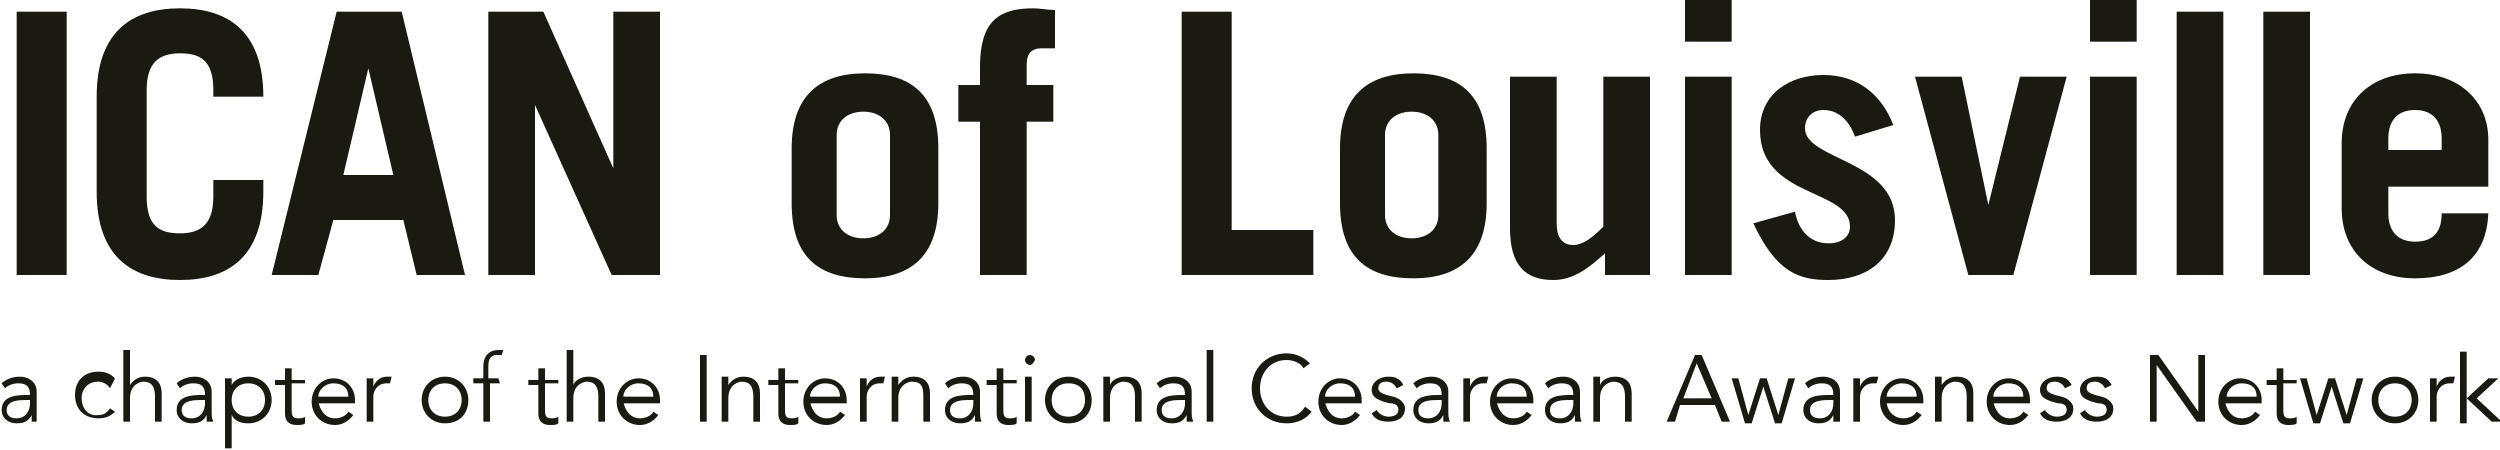 <?xml version="1.0" encoding="utf-8"?>
<!-- Generator: Adobe Illustrator 17.1.0, SVG Export Plug-In . SVG Version: 6.00 Build 0)  -->
<!DOCTYPE svg PUBLIC "-//W3C//DTD SVG 1.1//EN" "http://www.w3.org/Graphics/SVG/1.1/DTD/svg11.dtd">
<svg version="1.1" id="Layer_1" xmlns="http://www.w3.org/2000/svg" xmlns:xlink="http://www.w3.org/1999/xlink" x="0px" y="0px"
	 width="150px" height="27px" viewBox="405 266.5 150 27" style="enable-background:new 405 266.5 150 27;" xml:space="preserve" preserveAspectRatio="XminYmin none">
<style type="text/css">
	.st0{fill:#1a1a10;}
</style>
<g id="humana">
</g>
<g id="humana_vitality">
</g>
<g id="jencare">
	<g>
		<path class="st0" d="M406.8,290.2L406.8,290.2c0-0.5-0.2-0.7-0.7-0.7c-0.3,0-0.6,0.1-0.8,0.3l-0.2-0.3c0.2-0.2,0.6-0.4,1.1-0.4
			s1,0.3,1,0.9v1.2c0,0.2,0,0.4,0,0.6h-0.3c0-0.1,0-0.3,0-0.4l0,0c-0.2,0.4-0.5,0.5-0.9,0.5c-0.5,0-0.9-0.3-0.9-0.8
			c0-0.9,1-0.9,1.6-0.9H406.8L406.8,290.2z M406.6,290.5c-0.4,0-1.2,0-1.2,0.6c0,0.4,0.3,0.5,0.6,0.5c0.5,0,0.8-0.4,0.8-0.9v-0.2
			H406.6z"/>
		<path class="st0" d="M411.6,289.8c-0.1-0.2-0.4-0.4-0.7-0.4c-0.6,0-1,0.4-1,1c0,0.6,0.4,1.1,1,1c0.3,0,0.5-0.1,0.7-0.4l0.3,0.2
			c-0.3,0.3-0.6,0.4-1,0.4c-0.9,0-1.4-0.6-1.4-1.4c0-0.8,0.5-1.4,1.4-1.4c0.4,0,0.7,0.1,1,0.4L411.6,289.8z"/>
		<path class="st0" d="M412.4,287.5h0.4v2.1l0,0c0.2-0.3,0.5-0.5,0.9-0.5c0.7,0,1,0.4,1,1v1.7h-0.4v-1.5c0-0.6-0.2-0.9-0.7-0.9
			c-0.1,0-0.8,0.1-0.8,1v1.4h-0.4L412.4,287.5L412.4,287.5z"/>
		<path class="st0" d="M417.3,290.2L417.3,290.2c0-0.5-0.2-0.7-0.7-0.7c-0.3,0-0.6,0.1-0.8,0.3l-0.2-0.3c0.2-0.2,0.6-0.4,1.1-0.4
			s1,0.3,1,0.9v1.2c0,0.2,0,0.4,0.1,0.6h-0.4c0-0.1,0-0.3,0-0.4l0,0c-0.2,0.4-0.5,0.5-0.9,0.5c-0.5,0-0.9-0.3-0.9-0.8
			c0-0.9,1-0.9,1.6-0.9H417.3L417.3,290.2z M417.1,290.5c-0.4,0-1.2,0-1.2,0.6c0,0.4,0.3,0.5,0.6,0.5c0.5,0,0.8-0.4,0.8-0.9v-0.2
			H417.1z"/>
		<path class="st0" d="M418.5,289.2h0.4v0.4l0,0c0.2-0.4,0.7-0.5,1-0.5c0.8,0,1.4,0.6,1.4,1.4c0,0.8-0.6,1.4-1.4,1.4
			c-0.4,0-0.8-0.1-1-0.5l0,0v2h-0.4V289.2z M419.9,289.5c-0.6,0-1,0.4-1,1c0,0.6,0.4,1,1,1c0.6,0,1-0.4,1-1
			C420.9,289.9,420.5,289.5,419.9,289.5z"/>
		<path class="st0" d="M423.3,289.5h-0.8v1.6c0,0.4,0.1,0.5,0.4,0.5c0.1,0,0.3,0,0.4-0.1l0,0.4c-0.1,0.1-0.3,0.1-0.5,0.1
			c-0.3,0-0.7-0.1-0.7-0.7v-1.7h-0.6v-0.3h0.6v-0.7h0.4v0.7h0.8C423.3,289.2,423.3,289.5,423.3,289.5z"/>
		<path class="st0" d="M424.1,290.6c0.1,0.5,0.4,1,1,1c0.4,0,0.7-0.2,0.8-0.4l0.3,0.2c-0.3,0.4-0.7,0.6-1.1,0.6
			c-0.8,0-1.4-0.6-1.4-1.4c0-0.8,0.6-1.4,1.3-1.4c0.8,0,1.3,0.6,1.3,1.3v0.2H424.1L424.1,290.6z M425.9,290.3c0-0.5-0.3-0.8-0.9-0.8
			c-0.5,0-0.9,0.4-0.9,0.8H425.9z"/>
		<path class="st0" d="M427,290c0-0.2,0-0.4,0-0.8h0.4v0.5l0,0c0.1-0.3,0.4-0.6,0.8-0.6c0.1,0,0.2,0,0.3,0l-0.1,0.4
			c-0.1,0-0.1,0-0.2,0c-0.6,0-0.8,0.5-0.8,0.8v1.5H427V290L427,290z"/>
		<path class="st0" d="M431.7,291.9c-0.8,0-1.4-0.6-1.4-1.4c0-0.8,0.6-1.4,1.4-1.4c0.8,0,1.4,0.6,1.4,1.4
			C433.1,291.3,432.6,291.9,431.7,291.9z M431.7,289.5c-0.6,0-1,0.4-1,1c0,0.6,0.4,1,1,1c0.6,0,1-0.4,1-1
			C432.7,289.9,432.3,289.5,431.7,289.5z"/>
		<path class="st0" d="M435,289.5h-0.6v2.3h-0.4v-2.3h-0.6v-0.3h0.6v-0.7c0-0.7,0.4-1,0.9-1c0.1,0,0.2,0,0.3,0l-0.1,0.3
			c-0.1,0-0.2,0-0.3,0c-0.4,0-0.5,0.3-0.5,0.7v0.7h0.6L435,289.5L435,289.5z"/>
		<path class="st0" d="M438.5,289.5h-0.8v1.6c0,0.4,0.1,0.5,0.4,0.5c0.1,0,0.3,0,0.4-0.1l0,0.4c-0.1,0.1-0.3,0.1-0.5,0.1
			c-0.3,0-0.7-0.1-0.7-0.7v-1.7h-0.6v-0.3h0.6v-0.7h0.4v0.7h0.8L438.5,289.5L438.5,289.5z"/>
		<path class="st0" d="M439,287.5h0.4v2.1l0,0c0.1-0.3,0.5-0.5,0.9-0.5c0.7,0,1,0.4,1,1v1.7h-0.4v-1.5c0-0.6-0.2-0.9-0.7-0.9
			c-0.1,0-0.8,0.1-0.8,1v1.4H439V287.5L439,287.5z"/>
		<path class="st0" d="M442.4,290.6c0.1,0.5,0.4,1,1,1c0.4,0,0.7-0.2,0.8-0.4l0.3,0.2c-0.3,0.4-0.7,0.6-1.1,0.6
			c-0.8,0-1.4-0.6-1.4-1.4c0-0.8,0.6-1.4,1.3-1.4c0.8,0,1.3,0.6,1.3,1.3v0.2H442.4L442.4,290.6z M444.2,290.3c0-0.5-0.3-0.8-0.9-0.8
			c-0.5,0-0.9,0.4-0.9,0.8H444.2z"/>
		<path class="st0" d="M447.4,291.8H447v-4h0.4V291.8z"/>
		<path class="st0" d="M448.7,289.2c0,0.1,0,0.3,0,0.4l0,0c0.2-0.3,0.5-0.5,0.9-0.5c0.7,0,1,0.4,1,1v1.7h-0.4v-1.5
			c0-0.6-0.2-0.9-0.7-0.9c-0.1,0-0.8,0.1-0.8,1v1.4h-0.4v-2.1c0-0.1,0-0.4,0-0.6H448.7z"/>
		<path class="st0" d="M452.9,289.5h-0.8v1.6c0,0.4,0.1,0.5,0.4,0.5c0.1,0,0.3,0,0.4-0.1l0,0.4c-0.1,0.1-0.3,0.1-0.5,0.1
			c-0.3,0-0.7-0.1-0.7-0.7v-1.7h-0.6v-0.3h0.6v-0.7h0.4v0.7h0.8L452.9,289.5L452.9,289.5z"/>
		<path class="st0" d="M453.6,290.6c0.1,0.5,0.4,1,1,1c0.4,0,0.7-0.2,0.8-0.4l0.3,0.2c-0.3,0.4-0.7,0.6-1.1,0.6
			c-0.8,0-1.4-0.6-1.4-1.4c0-0.8,0.6-1.4,1.3-1.4c0.8,0,1.3,0.6,1.3,1.3v0.2H453.6L453.6,290.6z M455.4,290.3c0-0.5-0.3-0.8-0.9-0.8
			c-0.5,0-0.9,0.4-0.9,0.8H455.4z"/>
		<path class="st0" d="M456.6,290c0-0.2,0-0.4,0-0.8h0.4v0.5l0,0c0.1-0.3,0.4-0.6,0.8-0.6c0.1,0,0.2,0,0.3,0l-0.1,0.4
			c-0.1,0-0.1,0-0.2,0c-0.6,0-0.8,0.5-0.8,0.8v1.5h-0.4L456.6,290L456.6,290z"/>
		<path class="st0" d="M458.9,289.2c0,0.1,0,0.3,0,0.4l0,0c0.2-0.3,0.5-0.5,0.9-0.5c0.7,0,1,0.4,1,1v1.7h-0.4v-1.5
			c0-0.6-0.1-0.9-0.7-0.9c-0.1,0-0.8,0.1-0.8,1v1.4h-0.4v-2.1c0-0.1,0-0.4,0-0.6H458.9z"/>
		<path class="st0" d="M463.4,290.2L463.4,290.2c0-0.5-0.2-0.7-0.7-0.7c-0.3,0-0.6,0.1-0.8,0.3l-0.2-0.3c0.2-0.2,0.6-0.4,1.1-0.4
			s1,0.3,1,0.9v1.2c0,0.2,0,0.4,0.1,0.6h-0.4c0-0.1,0-0.3,0-0.4l0,0c-0.2,0.4-0.5,0.5-0.9,0.5c-0.5,0-0.9-0.3-0.9-0.8
			c0-0.9,1-0.9,1.6-0.9H463.4L463.4,290.2z M463.2,290.5c-0.4,0-1.2,0-1.2,0.6c0,0.4,0.3,0.5,0.6,0.5c0.5,0,0.8-0.4,0.8-0.9v-0.2
			H463.2z"/>
		<path class="st0" d="M466,289.5h-0.8v1.6c0,0.4,0.1,0.5,0.4,0.5c0.1,0,0.3,0,0.4-0.1l0,0.4c-0.1,0.1-0.3,0.1-0.5,0.1
			c-0.3,0-0.7-0.1-0.7-0.7v-1.7h-0.6v-0.3h0.6v-0.7h0.4v0.7h0.8L466,289.5L466,289.5z"/>
		<path class="st0" d="M466.8,288.4c-0.1,0-0.3-0.1-0.3-0.3c0-0.1,0.1-0.3,0.3-0.3c0.1,0,0.3,0.1,0.3,0.3
			C467,288.3,466.9,288.4,466.8,288.4z M466.9,291.8h-0.4v-2.7h0.4V291.8z"/>
		<path class="st0" d="M469.1,291.9c-0.8,0-1.4-0.6-1.4-1.4c0-0.8,0.6-1.4,1.4-1.4c0.8,0,1.4,0.6,1.4,1.4
			C470.5,291.3,470,291.9,469.1,291.9z M469.1,289.5c-0.6,0-1,0.4-1,1c0,0.6,0.4,1,1,1c0.6,0,1-0.4,1-1
			C470.1,289.9,469.8,289.5,469.1,289.5z"/>
		<path class="st0" d="M471.6,289.2c0,0.1,0,0.3,0,0.4l0,0c0.1-0.3,0.5-0.5,0.9-0.5c0.7,0,1,0.4,1,1v1.7h-0.4v-1.5
			c0-0.6-0.2-0.9-0.7-0.9c-0.1,0-0.8,0.1-0.8,1v1.4h-0.4v-2.1c0-0.1,0-0.4,0-0.6H471.6z"/>
		<path class="st0" d="M476.1,290.2L476.1,290.2c0-0.5-0.2-0.7-0.7-0.7c-0.3,0-0.6,0.1-0.8,0.3l-0.2-0.3c0.2-0.2,0.6-0.4,1.1-0.4
			s1,0.3,1,0.9v1.2c0,0.2,0,0.4,0.1,0.6h-0.4c0-0.1,0-0.3,0-0.4l0,0c-0.2,0.4-0.5,0.5-0.9,0.5c-0.5,0-0.9-0.3-0.9-0.8
			c0-0.9,1-0.9,1.6-0.9H476.1L476.1,290.2z M475.9,290.5c-0.4,0-1.2,0-1.2,0.6c0,0.4,0.3,0.5,0.6,0.5c0.5,0,0.8-0.4,0.8-0.9v-0.2
			H475.9z"/>
		<path class="st0" d="M477.8,291.8h-0.4v-4.3h0.4V291.8z"/>
		<path class="st0" d="M483.7,291.2c-0.3,0.4-0.8,0.7-1.5,0.7c-1.2,0-2.1-0.9-2.1-2.1c0-1.2,0.9-2.1,2.1-2.1c0.5,0,1,0.2,1.4,0.6
			l-0.4,0.3c-0.1-0.3-0.6-0.5-1-0.5c-1,0-1.6,0.8-1.6,1.7c0,0.9,0.6,1.7,1.6,1.7c0.4,0,0.8-0.1,1.1-0.6L483.7,291.2z"/>
		<path class="st0" d="M484.5,290.6c0.1,0.5,0.4,1,1,1c0.4,0,0.7-0.2,0.8-0.4l0.3,0.2c-0.3,0.4-0.7,0.6-1.1,0.6
			c-0.8,0-1.4-0.6-1.4-1.4c0-0.8,0.6-1.4,1.3-1.4c0.8,0,1.3,0.6,1.3,1.3v0.2H484.5L484.5,290.6z M486.3,290.3c0-0.5-0.3-0.8-0.9-0.8
			c-0.5,0-0.9,0.4-0.9,0.8H486.3z"/>
		<path class="st0" d="M488.8,289.8c-0.1-0.2-0.3-0.4-0.6-0.4s-0.5,0.1-0.5,0.4c0,0.2,0.2,0.3,0.5,0.4l0.4,0.1
			c0.4,0.1,0.7,0.4,0.7,0.7c0,0.6-0.5,0.8-1,0.8c-0.4,0-0.8-0.1-1-0.5l0.3-0.2c0.1,0.2,0.4,0.4,0.7,0.4c0.3,0,0.6-0.1,0.6-0.4
			c0-0.3-0.2-0.4-0.5-0.4l-0.4-0.1c-0.2-0.1-0.7-0.2-0.7-0.7c0-0.5,0.5-0.8,1-0.8c0.4,0,0.7,0.1,0.9,0.5L488.8,289.8z"/>
		<path class="st0" d="M491.5,290.2L491.5,290.2c0-0.5-0.2-0.7-0.7-0.7c-0.3,0-0.6,0.1-0.8,0.3l-0.2-0.3c0.2-0.2,0.6-0.4,1.1-0.4
			s1,0.3,1,0.9v1.2c0,0.2,0,0.4,0.1,0.6h-0.4c0-0.1,0-0.3,0-0.4l0,0c-0.2,0.4-0.5,0.5-0.9,0.5c-0.5,0-0.9-0.3-0.9-0.8
			c0-0.9,1-0.9,1.6-0.9H491.5L491.5,290.2z M491.3,290.5c-0.4,0-1.2,0-1.2,0.6c0,0.4,0.3,0.5,0.6,0.5c0.5,0,0.8-0.4,0.8-0.9v-0.2
			H491.3z"/>
		<path class="st0" d="M492.8,290c0-0.2,0-0.4,0-0.8h0.4v0.5l0,0c0.1-0.3,0.4-0.6,0.8-0.6c0.1,0,0.2,0,0.3,0l-0.1,0.4
			c-0.1,0-0.1,0-0.2,0c-0.6,0-0.8,0.5-0.8,0.8v1.5h-0.4L492.8,290L492.8,290z"/>
		<path class="st0" d="M494.8,290.6c0.1,0.5,0.4,1,1,1c0.4,0,0.7-0.2,0.8-0.4l0.3,0.2c-0.3,0.4-0.7,0.6-1.1,0.6
			c-0.8,0-1.4-0.6-1.4-1.4c0-0.8,0.6-1.4,1.3-1.4c0.8,0,1.3,0.6,1.3,1.3v0.2H494.8L494.8,290.6z M496.6,290.3c0-0.5-0.3-0.8-0.9-0.8
			c-0.5,0-0.9,0.4-0.9,0.8H496.6z"/>
		<path class="st0" d="M499.4,290.2L499.4,290.2c0-0.5-0.2-0.7-0.7-0.7c-0.3,0-0.6,0.1-0.8,0.3l-0.2-0.3c0.2-0.2,0.6-0.4,1.1-0.4
			s1,0.3,1,0.9v1.2c0,0.2,0,0.4,0.1,0.6h-0.4c0-0.1,0-0.3,0-0.4l0,0c-0.2,0.4-0.5,0.5-0.9,0.5c-0.5,0-0.9-0.3-0.9-0.8
			c0-0.9,1-0.9,1.6-0.9H499.4L499.4,290.2z M499.2,290.5c-0.4,0-1.2,0-1.2,0.6c0,0.4,0.3,0.5,0.6,0.5c0.5,0,0.8-0.4,0.8-0.9v-0.2
			H499.2z"/>
		<path class="st0" d="M501,289.2c0,0.1,0,0.3,0,0.4l0,0c0.1-0.3,0.5-0.5,0.9-0.5c0.7,0,1,0.4,1,1v1.7h-0.4v-1.5
			c0-0.6-0.2-0.9-0.7-0.9c-0.1,0-0.8,0.1-0.8,1v1.4h-0.4v-2.1c0-0.1,0-0.4,0-0.6H501z"/>
		<path class="st0" d="M505.5,291.8H505l1.7-4h0.4l1.7,4h-0.5l-0.4-1h-2.1L505.5,291.8z M506,290.4h1.7l-0.9-2.1L506,290.4z"/>
		<path class="st0" d="M509.3,289.2l0.6,2.2l0,0l0.7-2.2h0.4l0.7,2.2l0,0l0.6-2.2h0.4l-0.8,2.7h-0.4l-0.7-2.2l0,0l-0.7,2.2h-0.4
			l-0.8-2.7H509.3z"/>
		<path class="st0" d="M515,290.2L515,290.2c0-0.5-0.2-0.7-0.7-0.7c-0.3,0-0.6,0.1-0.8,0.3l-0.2-0.3c0.2-0.2,0.6-0.4,1.1-0.4
			c0.5,0,1,0.3,1,0.9v1.2c0,0.2,0,0.4,0,0.6H515c0-0.1,0-0.3,0-0.4l0,0c-0.2,0.4-0.5,0.5-0.9,0.5c-0.5,0-0.9-0.3-0.9-0.8
			c0-0.9,1-0.9,1.6-0.9H515L515,290.2z M514.8,290.5c-0.4,0-1.2,0-1.2,0.6c0,0.4,0.3,0.5,0.6,0.5c0.5,0,0.8-0.4,0.8-0.9v-0.2H514.8z
			"/>
		<path class="st0" d="M516.2,290c0-0.2,0-0.4,0-0.8h0.4v0.5l0,0c0.1-0.3,0.4-0.6,0.8-0.6c0.1,0,0.2,0,0.3,0l-0.1,0.4
			c-0.1,0-0.1,0-0.2,0c-0.6,0-0.8,0.5-0.8,0.8v1.5h-0.4L516.2,290L516.2,290z"/>
		<path class="st0" d="M518.2,290.6c0,0.5,0.4,1,1,1c0.4,0,0.7-0.2,0.8-0.4l0.3,0.2c-0.3,0.4-0.7,0.6-1.1,0.6
			c-0.8,0-1.4-0.6-1.4-1.4c0-0.8,0.6-1.4,1.3-1.4c0.8,0,1.3,0.6,1.3,1.3v0.2H518.2L518.2,290.6z M520,290.3c0-0.5-0.3-0.8-0.9-0.8
			c-0.5,0-0.9,0.4-0.9,0.8H520z"/>
		<path class="st0" d="M521.5,289.2c0,0.1,0,0.3,0,0.4l0,0c0.2-0.3,0.5-0.5,0.9-0.5c0.7,0,1,0.4,1,1v1.7h-0.4v-1.5
			c0-0.6-0.2-0.9-0.7-0.9c-0.1,0-0.8,0.1-0.8,1v1.4h-0.4v-2.1c0-0.1,0-0.4,0-0.6H521.5z"/>
		<path class="st0" d="M524.6,290.6c0.1,0.5,0.4,1,1,1c0.4,0,0.7-0.2,0.8-0.4l0.3,0.2c-0.3,0.4-0.7,0.6-1.1,0.6
			c-0.8,0-1.4-0.6-1.4-1.4c0-0.8,0.6-1.4,1.3-1.4c0.8,0,1.3,0.6,1.3,1.3v0.2H524.6L524.6,290.6z M526.4,290.3c0-0.5-0.3-0.8-0.9-0.8
			c-0.5,0-0.9,0.4-0.9,0.8H526.4z"/>
		<path class="st0" d="M528.9,289.8c-0.1-0.2-0.3-0.4-0.6-0.4s-0.5,0.1-0.5,0.4c0,0.2,0.2,0.3,0.5,0.4l0.4,0.1
			c0.4,0.1,0.7,0.4,0.7,0.7c0,0.6-0.5,0.8-1,0.8c-0.4,0-0.8-0.1-1-0.5l0.3-0.2c0.1,0.2,0.4,0.4,0.7,0.4s0.6-0.1,0.6-0.4
			c0-0.3-0.2-0.4-0.5-0.4l-0.4-0.1c-0.2-0.1-0.7-0.2-0.7-0.7c0-0.5,0.5-0.8,1-0.8c0.4,0,0.7,0.1,0.9,0.5L528.9,289.8z"/>
		<path class="st0" d="M531.3,289.8c-0.1-0.2-0.3-0.4-0.6-0.4c-0.3,0-0.5,0.1-0.5,0.4c0,0.2,0.2,0.3,0.5,0.4l0.4,0.1
			c0.4,0.1,0.7,0.4,0.7,0.7c0,0.6-0.5,0.8-1,0.8c-0.4,0-0.8-0.1-1-0.5l0.3-0.2c0.1,0.2,0.4,0.4,0.7,0.4c0.3,0,0.6-0.1,0.6-0.4
			c0-0.3-0.2-0.4-0.5-0.4l-0.4-0.1c-0.2-0.1-0.7-0.2-0.7-0.7c0-0.5,0.5-0.8,1-0.8c0.4,0,0.7,0.1,0.9,0.5L531.3,289.8z"/>
		<path class="st0" d="M536.9,291.2L536.9,291.2v-3.4h0.4v4h-0.5l-2.4-3.4l0,0v3.4H534v-4h0.5L536.9,291.2z"/>
		<path class="st0" d="M538.5,290.6c0.1,0.5,0.4,1,1,1c0.4,0,0.7-0.2,0.8-0.4l0.3,0.2c-0.3,0.4-0.7,0.6-1.1,0.6
			c-0.8,0-1.4-0.6-1.4-1.4c0-0.8,0.6-1.4,1.3-1.4c0.8,0,1.3,0.6,1.3,1.3v0.2H538.5L538.5,290.6z M540.4,290.3c0-0.5-0.3-0.8-0.9-0.8
			c-0.5,0-0.9,0.4-0.9,0.8H540.4z"/>
		<path class="st0" d="M542.8,289.5H542v1.6c0,0.4,0.1,0.5,0.4,0.5c0.1,0,0.3,0,0.4-0.1l0,0.4c-0.1,0.1-0.3,0.1-0.5,0.1
			c-0.3,0-0.7-0.1-0.7-0.7v-1.7h-0.6v-0.3h0.6v-0.7h0.4v0.7h0.8V289.5L542.8,289.5z"/>
		<path class="st0" d="M543.4,289.2l0.6,2.2l0,0l0.7-2.2h0.4l0.7,2.2l0,0l0.6-2.2h0.4l-0.8,2.7h-0.4l-0.7-2.2l0,0l-0.7,2.2h-0.4
			l-0.8-2.7H543.4z"/>
		<path class="st0" d="M548.7,291.9c-0.8,0-1.4-0.6-1.4-1.4c0-0.8,0.6-1.4,1.4-1.4c0.8,0,1.4,0.6,1.4,1.4
			C550.1,291.3,549.5,291.9,548.7,291.9z M548.7,289.5c-0.6,0-1,0.4-1,1c0,0.6,0.4,1,1,1c0.6,0,1-0.4,1-1
			C549.7,289.9,549.3,289.5,548.7,289.5z"/>
		<path class="st0" d="M550.8,290c0-0.2,0-0.4,0-0.8h0.4v0.5l0,0c0.1-0.3,0.4-0.6,0.8-0.6c0.1,0,0.2,0,0.3,0l-0.1,0.4
			c-0.1,0-0.1,0-0.2,0c-0.6,0-0.8,0.5-0.8,0.8v1.5h-0.4L550.8,290L550.8,290z"/>
		<path class="st0" d="M553,290.4l1.3-1.2h0.6l-1.3,1.2l1.5,1.4h-0.6L553,290.4l0,1.5h-0.4v-4.3h0.4L553,290.4L553,290.4z"/>
	</g>
	<g>
		<path class="st0" d="M406,283v-15.8h3V283C409,283,406,283,406,283z"/>
		<path class="st0" d="M413.8,278.3c0,1.8,0.8,2.2,2,2.2c1.2,0,2-0.5,2-2.2v-1h3v0.7c0,3.9-2.1,5.3-5,5.3s-5-1.4-5-5.3v-5.7
			c0-3.9,2.1-5.3,5-5.3s5,1.4,5,5.3v0h-3v-0.4c0-1.8-0.8-2.2-2-2.2c-1.2,0-2,0.5-2,2.2C413.8,271.9,413.8,278.3,413.8,278.3z"/>
		<path class="st0" d="M421.3,283l3.9-15.8h3.9l3.8,15.8H430l-0.8-3.3H425l-0.9,3.3H421.3z M425.6,277h3l-1.5-6.4h0L425.6,277z"/>
		<path class="st0" d="M434.3,283v-15.8h3.3l4.2,9.4h0v-9.4h2.8V283h-2.9l-4.6-10.2h0V283C437,283,434.3,283,434.3,283z"/>
		<path class="st0" d="M452.5,275.4c0-3.1,1.6-4.5,4.4-4.5c2.8,0,4.4,1.3,4.4,4.5v3.3c0,3.1-1.6,4.5-4.4,4.5c-2.8,0-4.4-1.3-4.4-4.5
			V275.4z M455.2,279.4c0,0.9,0.7,1.4,1.6,1.4s1.6-0.5,1.6-1.4v-4.8c0-0.9-0.7-1.4-1.6-1.4s-1.6,0.5-1.6,1.4V279.4z"/>
		<path class="st0" d="M468.3,269.4h-0.8c-0.7,0-0.9,0.4-0.9,1v1.2h1.6v2.2h-1.6v9.2h-2.8v-9.2h-1.3v-2.2h1.3v-1.1
			c0-2.8,1.2-3.5,3.2-3.5c0.4,0,0.9,0.1,1.3,0.1V269.4z"/>
		<path class="st0" d="M475.9,283v-15.8h3v13.1h4.9v2.7L475.9,283L475.9,283z"/>
		<path class="st0" d="M485.4,275.4c0-3.1,1.6-4.5,4.4-4.5c2.8,0,4.4,1.3,4.4,4.5v3.3c0,3.1-1.6,4.5-4.4,4.5c-2.8,0-4.4-1.3-4.4-4.5
			V275.4z M488.1,279.4c0,0.9,0.7,1.4,1.6,1.4s1.6-0.5,1.6-1.4v-4.8c0-0.9-0.7-1.4-1.6-1.4s-1.6,0.5-1.6,1.4V279.4z"/>
		<path class="st0" d="M504,271.1V283h-2.7v-1.3c-1,0.9-1.9,1.6-3.1,1.6c-1.7,0-2.6-0.9-2.6-3.1v-9.1h2.8v8.8c0,0.8,0.3,1.3,1,1.3
			c0.6,0,1.2-0.5,1.8-1.1v-9H504z"/>
		<path class="st0" d="M506.1,269v-2.5h2.8v2.5H506.1z M508.9,271.1V283h-2.8v-11.9H508.9z"/>
		<path class="st0" d="M516.3,274.7c-0.4-1.1-1.1-1.6-1.9-1.6c-0.6,0-1.1,0.4-1.1,1.1c0,1.9,5.4,1.9,5.4,5.5c0,2.4-1.7,3.6-4,3.6
			c-1.7,0-3.1-0.4-4.5-3.4l2.5-0.7c0.2,1.1,0.9,1.9,2,1.9c0.8,0,1.3-0.4,1.3-1c0-2.3-5.4-1.7-5.4-5.8c0-2.2,1.8-3.3,3.8-3.3
			c2.1,0,3.5,1.2,4.2,3L516.3,274.7z"/>
		<path class="st0" d="M524.3,278.8L524.3,278.8l1.9-7.7h2.8l-3.2,11.9h-2.7l-3.2-11.9h2.8L524.3,278.8z"/>
		<path class="st0" d="M530.4,269v-2.5h2.8v2.5H530.4z M533.2,271.1V283h-2.8v-11.9H533.2z"/>
		<path class="st0" d="M535.6,267.2h2.8V283h-2.8V267.2z"/>
		<path class="st0" d="M540.8,267.2h2.8V283h-2.8V267.2z"/>
		<path class="st0" d="M548.3,277.7v1.6c0,1.2,0.7,1.7,1.6,1.7c1.2,0,1.6-0.7,1.6-1.7h2.8c-0.1,2.5-1.6,3.9-4.4,3.9
			c-2.6,0-4.4-1.6-4.4-4.2v-3.9c0-2.6,1.8-4.2,4.4-4.2c2.6,0,4.4,1.6,4.4,4v2.8H548.3z M551.5,275.5v-0.7c0-1-0.5-1.7-1.6-1.7
			s-1.6,0.7-1.6,1.7v0.7C548.3,275.5,551.5,275.5,551.5,275.5z"/>
	</g>
</g>
<g id="great_for_you">
</g>
<g id="dr._shep">
</g>
<g id="ge">
</g>
<g id="aha">
</g>
<g id="diamond">
</g>
<g id="brown_foreman">
</g>
<g id="masterbrand">
</g>
<g id="aristokraft">
</g>
<g id="decora">
</g>
<g id="gaither">
</g>
<g id="unbridled_eve">
</g>
<g id="papa_johns">
</g>
<g id="dr_jan">
</g>
<g id="lawn_pro">
</g>
<g id="goo">
</g>
<g id="b__x26__b">
</g>
<g id="mindy_smith">
</g>
<g id="tesseract">
</g>
<g id="grandparents.com">
</g>
<g id="ican">
</g>
<g id="my_well_being">
</g>
<g id="apple_patch">
</g>
</svg>
